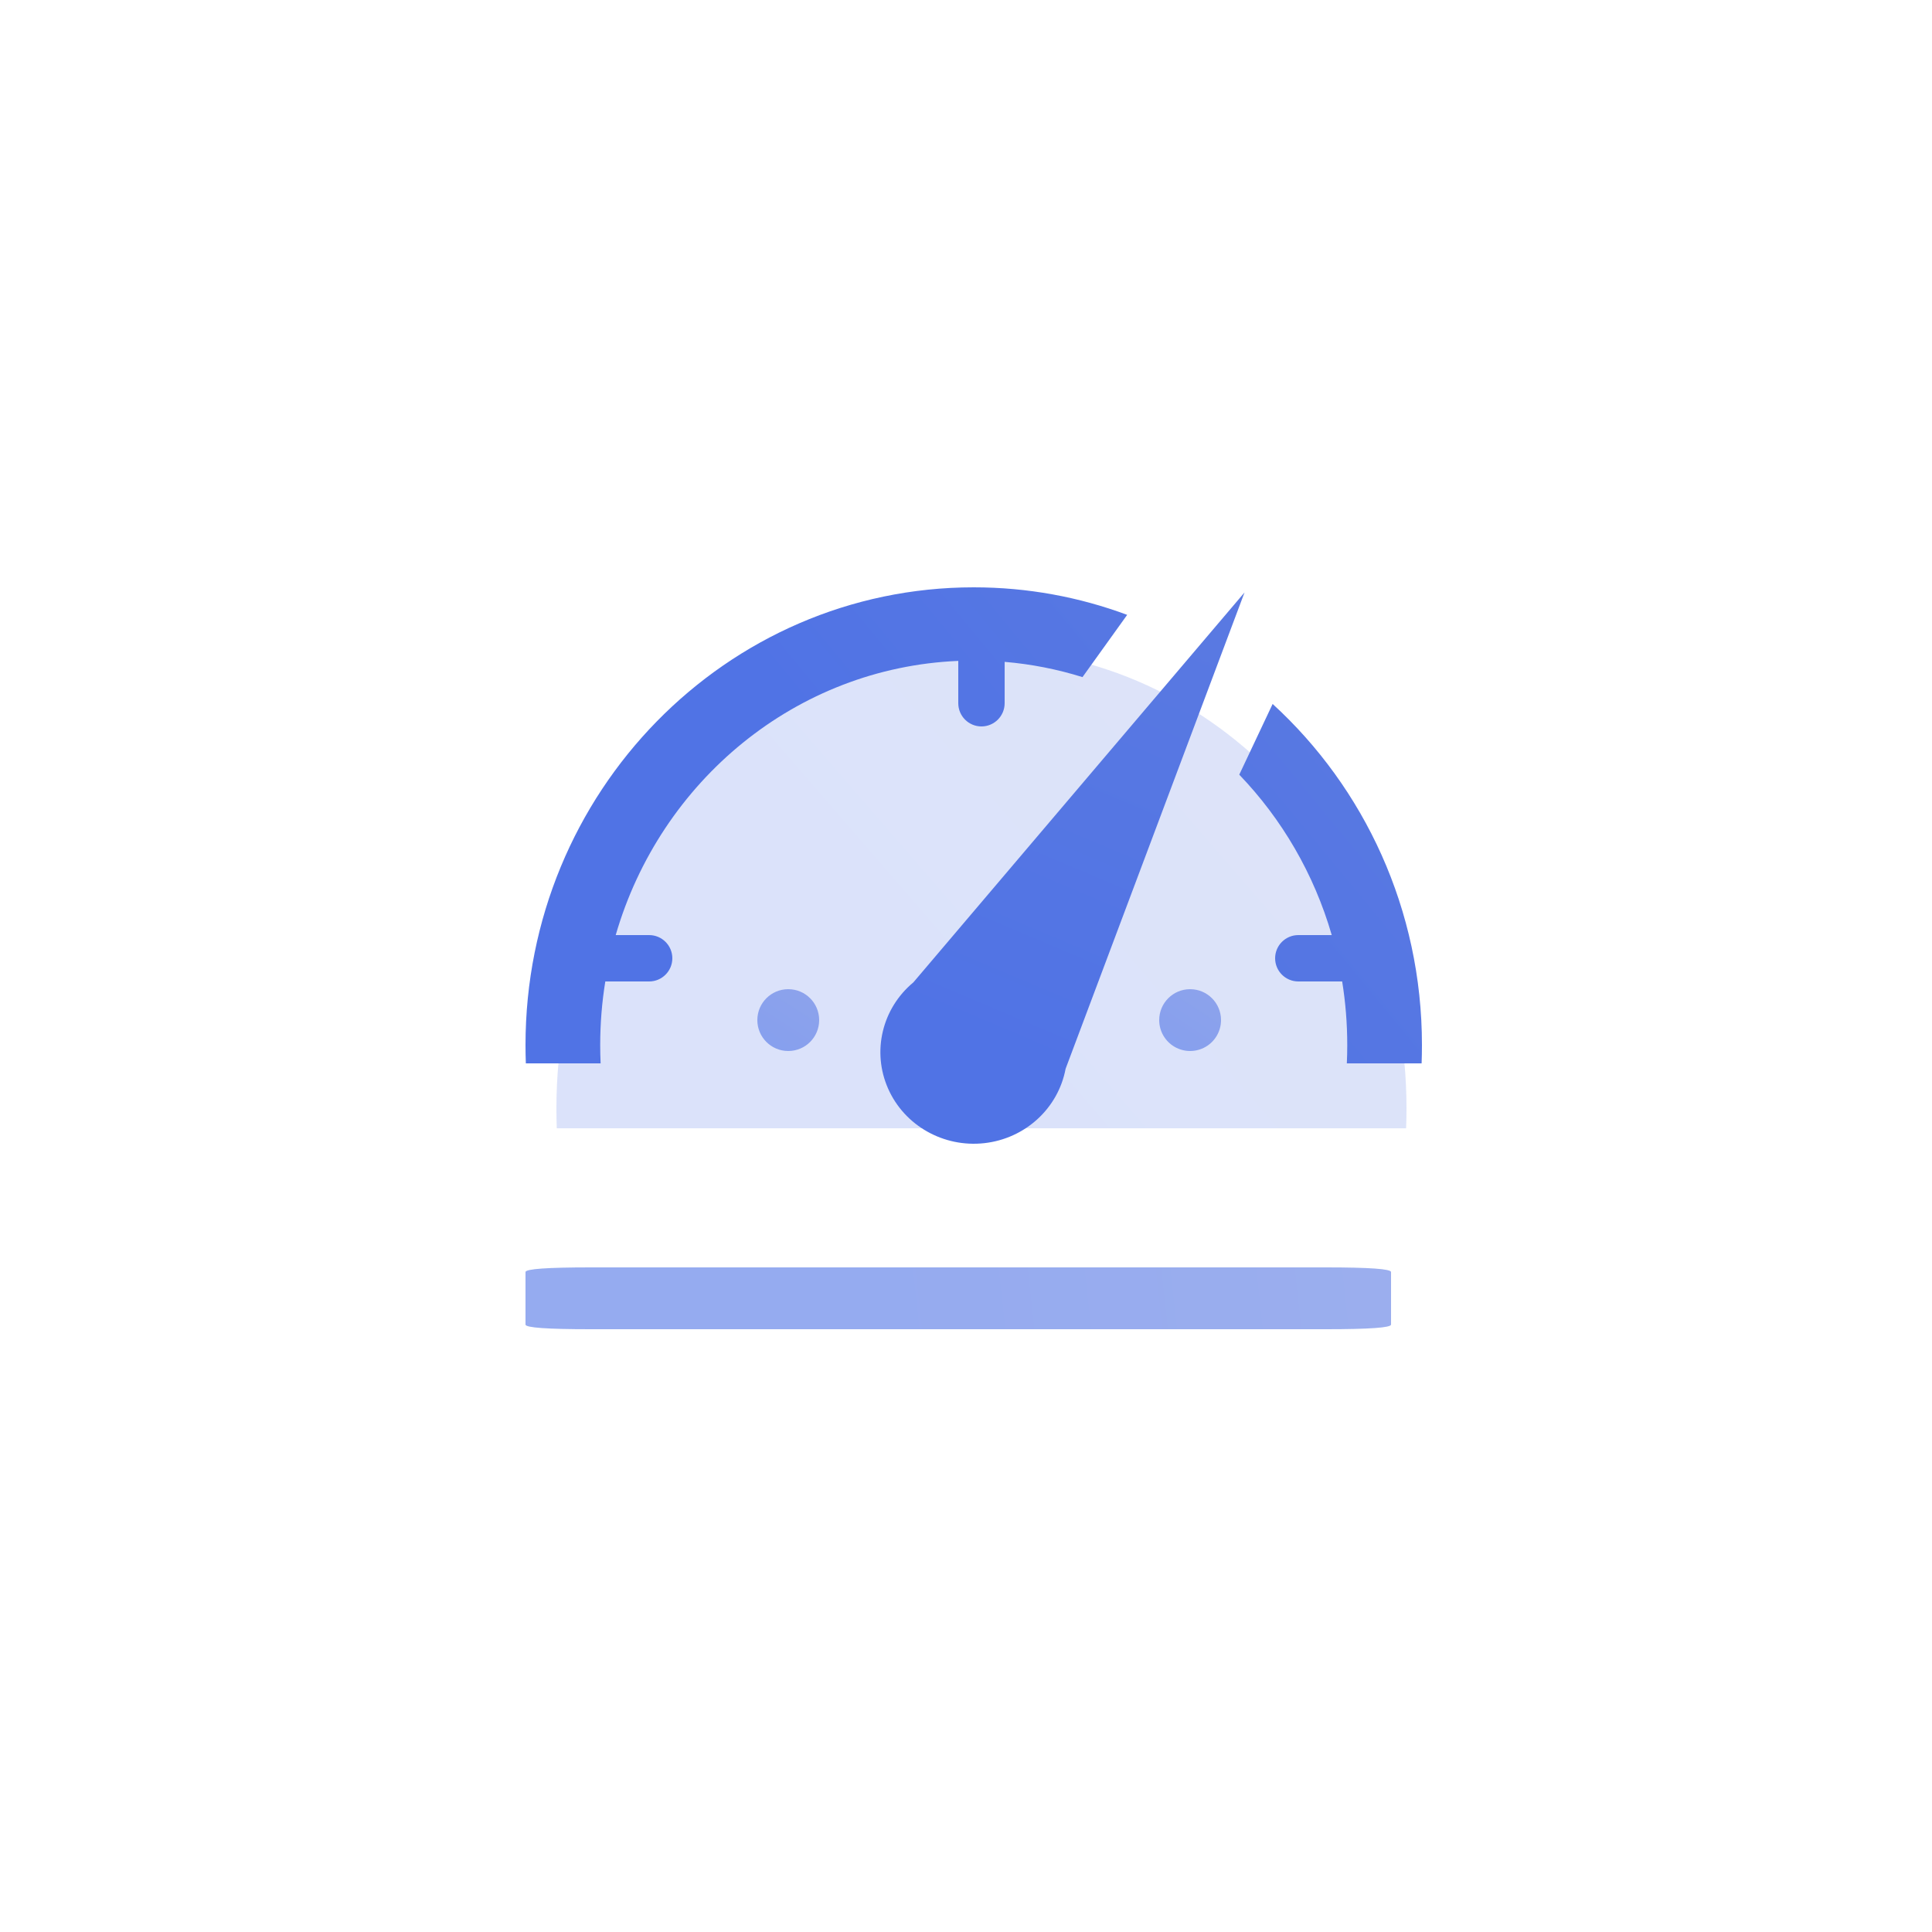 <?xml version="1.0" encoding="UTF-8"?>
<svg width="125px" height="125px" viewBox="0 0 125 125" version="1.1" xmlns="http://www.w3.org/2000/svg" xmlns:xlink="http://www.w3.org/1999/xlink">
    <title>Dashboard 仪表盘</title>
    <defs>
        <linearGradient x1="44.099%" y1="50.188%" x2="128.793%" y2="49.521%" id="linearGradient-1">
            <stop stop-color="#5073E5" offset="0%"></stop>
            <stop stop-color="#5E7CE0" offset="100%"></stop>
        </linearGradient>
        <linearGradient x1="44.099%" y1="61.703%" x2="128.793%" y2="20.193%" id="linearGradient-2">
            <stop stop-color="#5073E5" offset="0%"></stop>
            <stop stop-color="#5E7CE0" offset="100%"></stop>
        </linearGradient>
        <linearGradient x1="44.099%" y1="60.389%" x2="128.793%" y2="23.54%" id="linearGradient-3">
            <stop stop-color="#5073E5" offset="0%"></stop>
            <stop stop-color="#5E7CE0" offset="100%"></stop>
        </linearGradient>
        <linearGradient x1="47.426%" y1="86.839%" x2="84.374%" y2="-43.825%" id="linearGradient-4">
            <stop stop-color="#5073E5" offset="0%"></stop>
            <stop stop-color="#5E7CE0" offset="100%"></stop>
        </linearGradient>
        <linearGradient x1="44.099%" y1="86.839%" x2="128.793%" y2="-43.825%" id="linearGradient-5">
            <stop stop-color="#5073E5" offset="0%"></stop>
            <stop stop-color="#5E7CE0" offset="100%"></stop>
        </linearGradient>
    </defs>
    <g id="组件总览" stroke="none" stroke-width="1" fill="none" fill-rule="evenodd">
        <g id="-TinyUI-Vue-组件总览3" transform="translate(-1086, -1434)">
            <g id="编组-17备份-3" transform="translate(988, 1401)">
                <g id="Dashboard-仪表盘" transform="translate(98, 33)">
                    <g id="编组"></g>
                    <g id="仪表盘" transform="translate(34, 38)">
                        <path d="M4.2,44 L51.8,44 C54.6,44 56,44.1 56,44.3 L56,47.7 C56,47.9 54.6,48 51.8,48 L4.2,48 C1.4,48 0,47.9 0,47.7 L0,44.3 C0,44.1 1.4,44 4.2,44 Z" id="路径" fill="url(#linearGradient-1)" opacity="0.605"></path>
                        <path d="M29.499,4 C44.687,4 57,17.3 57,33.708 C57,34.141 56.992,34.574 56.975,35 L2.023,35 C2.008,34.574 2,34.141 2,33.708 C2,17.3 14.313,4 29.499,4 Z" id="路径" fill="url(#linearGradient-2)" opacity="0.204"></path>
                        <path d="M48.339,7.546 C54.268,12.97 58,20.848 58,29.616 C58,30.013 57.992,30.408 57.978,30.801 L53.14,30.801 C53.159,30.41 53.167,30.013 53.167,29.616 C53.167,28.214 53.054,26.839 52.838,25.501 L50,25.5 C49.172,25.5 48.5,24.828 48.5,24 C48.5,23.172 49.172,22.5 50,22.5 L52.164,22.5 C51.016,18.536 48.934,14.986 46.18,12.121 L48.339,7.546 Z M29,0 C32.488,0 35.831,0.628 38.928,1.781 L36.037,5.809 C34.399,5.297 32.71,4.966 31.001,4.822 L31,7.5 C31,8.328 30.328,9 29.5,9 C28.672,9 28,8.328 28,7.5 L28,4.76 C17.496,5.2 8.719,12.542 5.836,22.501 L8,22.5 C8.828,22.5 9.5,23.172 9.5,24 C9.5,24.828 8.828,25.5 8,25.5 L5.163,25.5 C4.946,26.839 4.833,28.214 4.833,29.616 C4.833,30.013 4.841,30.41 4.86,30.801 L0.022,30.801 C0.008,30.408 0,30.013 0,29.616 C0,13.26 12.984,0 29,0 Z" id="形状结合" fill="url(#linearGradient-3)"></path>
                        <path d="M46.521,0.33 L34.945,31.147 C34.464,33.712 32.329,35.667 29.686,35.962 C27.043,36.257 24.514,34.822 23.458,32.429 C22.402,30.035 23.066,27.246 25.095,25.559 L46.521,0.33 Z" id="路径" fill="url(#linearGradient-4)"></path>
                        <path d="M15,28 C15,29.105 15.895,30 17,30 C18.105,30 19,29.105 19,28 C19,26.895 18.105,26 17,26 C15.895,26 15,26.895 15,28 L15,28 Z" id="路径" fill="url(#linearGradient-5)" opacity="0.605"></path>
                        <path d="M41,28 C41,28.715 41.381,29.375 42,29.732 C42.619,30.089 43.381,30.089 44,29.732 C44.619,29.375 45,28.715 45,28 C45,26.895 44.105,26 43,26 C41.895,26 41,26.895 41,28 L41,28 Z" id="路径" fill="url(#linearGradient-5)" opacity="0.605"></path>
                    </g>
                </g>
            </g>
        </g>
    </g>
</svg>